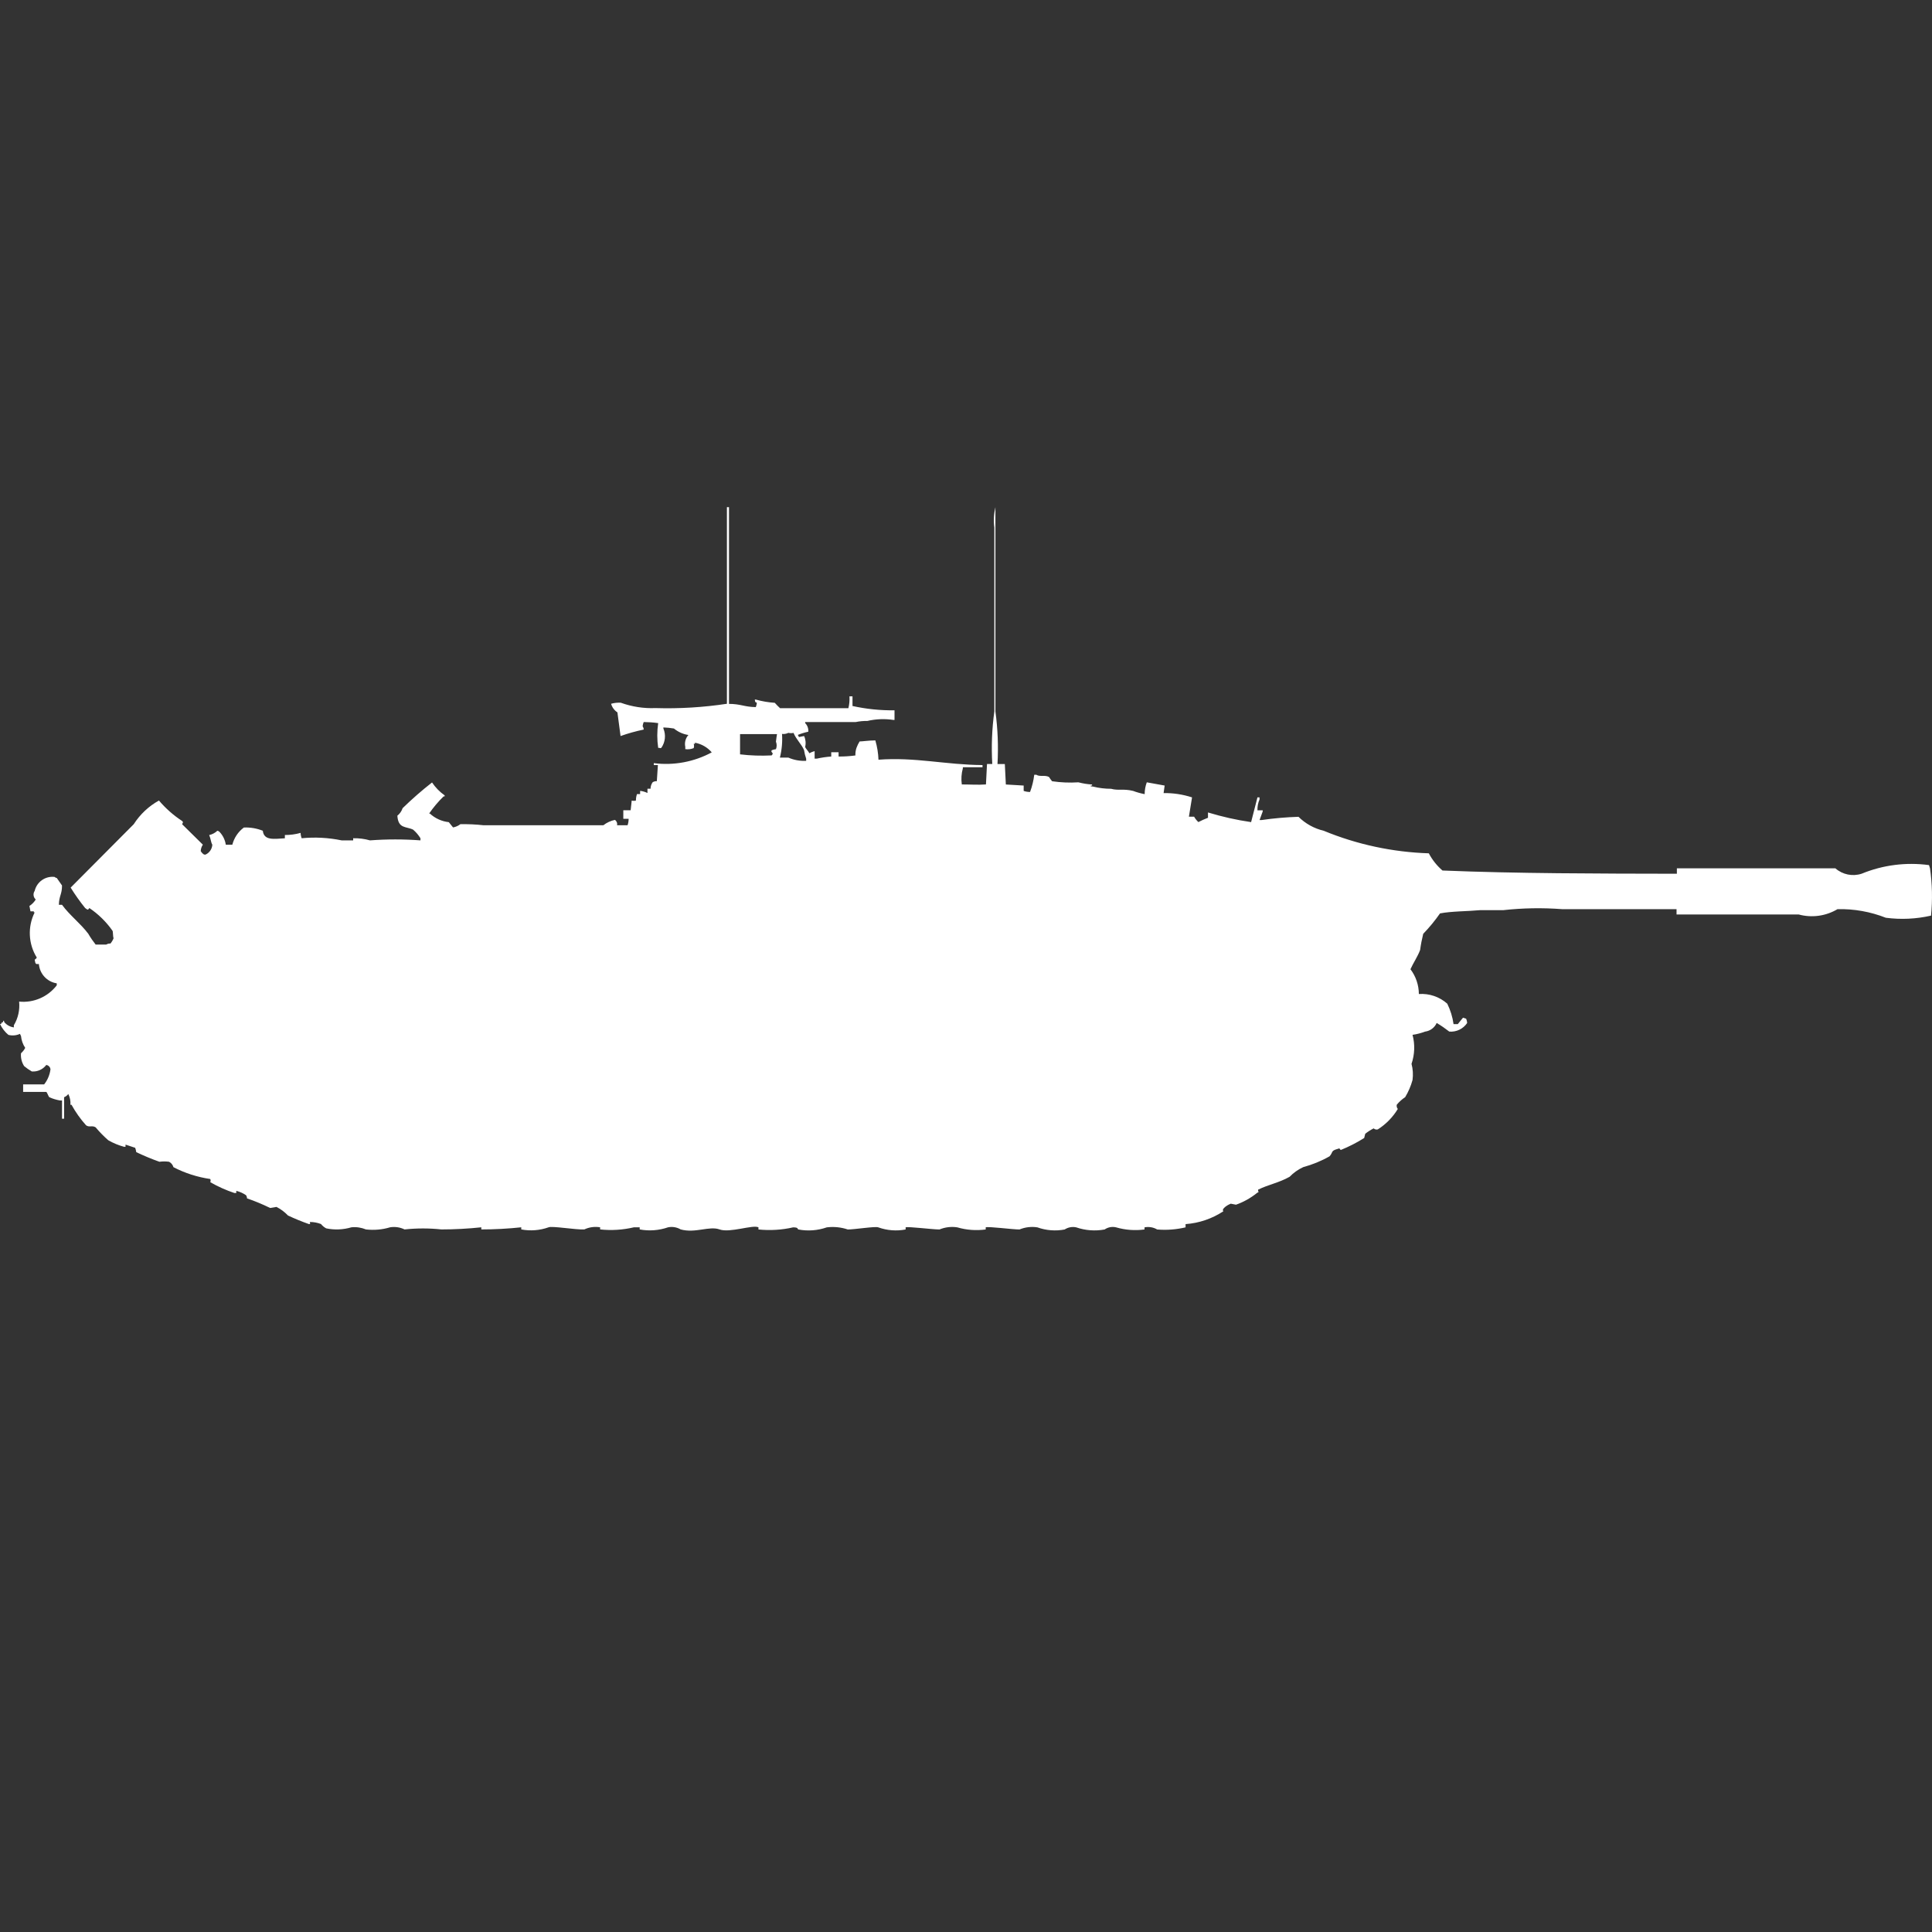 <?xml version="1.0" encoding="utf-8"?>
<!-- Generator: Adobe Illustrator 16.0.0, SVG Export Plug-In . SVG Version: 6.00 Build 0)  -->
<!DOCTYPE svg PUBLIC "-//W3C//DTD SVG 1.1//EN" "http://www.w3.org/Graphics/SVG/1.1/DTD/svg11.dtd">
<svg version="1.1" id="Layer_1" xmlns="http://www.w3.org/2000/svg" xmlns:xlink="http://www.w3.org/1999/xlink" x="0px" y="0px"
	 width="40px" height="40px" viewBox="0 0 40 40" enable-background="new 0 0 40 40" xml:space="preserve">
<rect x="0" y="0" width="40" height="40" fill="#333333" stroke="none"/>
<path id="germ_kanonenjagdpanzer_ico" fill="#FFFFFF" d="M15.082,14.573c0.259,0,0.322,0.063,0.566,0.067
	c0.012-0.029,0.019-0.059,0.022-0.089c-0.055-0.032-0.024,0-0.043-0.067h0.022c0.128,0.036,0.259,0.058,0.392,0.067
	c0.034,0.039,0.071,0.076,0.109,0.111h0.457c0.366,0,0.6,0,0.958,0c0.02-0.08,0.027-0.163,0.022-0.245h0.063v0.2
	c0.286,0.063,0.578,0.093,0.87,0.089v0.2H18.5c-0.181-0.028-0.366-0.021-0.544,0.021c-0.08-0.002-0.161,0.006-0.239,0.022H16.67
	v0.022c0.047,0.047,0.07,0.112,0.065,0.178c-0.074,0.016-0.147,0.038-0.218,0.067c0.012,0.012,0.019,0.027,0.022,0.044l0.109-0.021
	c0.032,0.069,0.04,0.148,0.022,0.223c0.009,0.037,0.068,0.091,0.087,0.133c0.034-0.019,0.071-0.034,0.109-0.044v0.156h0.044
	c0.099-0.022,0.199-0.037,0.3-0.044v-0.089h0.152v0.089c0.117,0.001,0.233-0.007,0.348-0.022c-0.002-0.053,0.005-0.106,0.022-0.156
	c0.017-0.047,0.039-0.092,0.065-0.134c0.056,0,0.192-0.021,0.326-0.022c0.038,0.13,0.06,0.265,0.065,0.4
	c0.748-0.058,1.4,0.106,2.154,0.111v0.045h-0.407v0.022c-0.03,0.108-0.038,0.222-0.022,0.334c0.182,0,0.33,0.012,0.5,0
	c0.007-0.141,0.015-0.282,0.022-0.423h0.109c-0.021-0.364-0.007-0.729,0.043-1.09v-3.805c-0.019-0.141-0.011-0.284,0.022-0.423
	v4.229c0.049,0.361,0.063,0.726,0.043,1.09h0.152l0.021,0.423l0.369,0.022v0.111c0.043,0.015,0.087,0.022,0.132,0.022
	c0.043-0.115,0.072-0.234,0.087-0.356h0.044c0.069,0.046,0.176,0,0.261,0.045c0.02,0.031,0.041,0.062,0.065,0.089
	c0.18,0.026,0.362,0.034,0.544,0.022c0.092,0.024,0.188,0.04,0.283,0.045v0.022H22.59c-0.042,0.017,0.043,0.022,0.043,0.022
	c0.121,0.03,0.246,0.045,0.37,0.045c0.158,0.042,0.252-0.006,0.457,0.044c0.077,0.029,0.157,0.051,0.239,0.067
	c0-0.083,0.015-0.167,0.044-0.245l0.37,0.067l-0.022,0.156c0.2-0.003,0.398,0.027,0.589,0.089l-0.065,0.4h0.108
	c0.023,0.041,0.053,0.079,0.088,0.111c0.064-0.033,0.131-0.063,0.199-0.089v-0.11c0.292,0.089,0.59,0.156,0.893,0.2l0.131-0.512
	h0.043v0.044c-0.031,0.07-0.045,0.146-0.043,0.223h0.109V16.8l-0.065,0.178h0.044c0.252-0.037,0.507-0.059,0.762-0.067
	c0.145,0.143,0.324,0.242,0.522,0.289c0.69,0.285,1.429,0.443,2.176,0.467c0.071,0.135,0.167,0.256,0.283,0.356
	c1.536,0.063,3.225,0.064,4.853,0.067v-0.112H38c0.148,0.13,0.355,0.173,0.544,0.111c0.44-0.181,0.921-0.242,1.394-0.178
	l0.021,0.067c0.046,0.324,0.053,0.653,0.021,0.979c-0.307,0.07-0.623,0.085-0.936,0.044c-0.318-0.125-0.658-0.186-1-0.178
	c-0.242,0.144-0.533,0.184-0.805,0.11h-2.528v-0.11H32.34c-0.406-0.031-0.814-0.024-1.219,0.021h-0.479
	c-0.254,0.024-0.593,0.021-0.828,0.067c-0.104,0.149-0.221,0.291-0.348,0.423c-0.027,0.11-0.049,0.222-0.064,0.334
	c-0.049,0.134-0.146,0.276-0.2,0.399c0.112,0.147,0.173,0.328,0.174,0.513c0.215-0.015,0.427,0.057,0.588,0.2
	c0.065,0.133,0.11,0.275,0.13,0.423h0.088l0.108-0.133l0.065,0.021c0.012,0.028,0.019,0.059,0.021,0.089
	c-0.082,0.122-0.224,0.19-0.37,0.178c-0.083-0.064-0.169-0.125-0.261-0.178c-0.044,0.097-0.134,0.164-0.239,0.178
	c-0.085,0.031-0.172,0.055-0.261,0.067c0.053,0.198,0.045,0.407-0.021,0.601c0.029,0.108,0.036,0.222,0.021,0.334
	c-0.034,0.125-0.086,0.244-0.152,0.355c-0.065,0.043-0.124,0.096-0.174,0.156c-0.008,0.031,0.001,0.064,0.021,0.089
	c-0.104,0.171-0.244,0.315-0.414,0.423c-0.03,0.009-0.063,0-0.086-0.021c-0.062,0.031-0.119,0.068-0.174,0.111
	c-0.006,0.029-0.014,0.059-0.022,0.088c-0.152,0.096-0.313,0.178-0.479,0.246c-0.024,0.01-0.015-0.049-0.064-0.022
	c-0.157,0.042-0.096,0.069-0.174,0.155c-0.172,0.098-0.354,0.172-0.545,0.224c-0.105,0.049-0.201,0.116-0.282,0.2
	c-0.226,0.127-0.438,0.16-0.653,0.267c0,0.07,0.037,0.03-0.021,0.067c-0.131,0.105-0.277,0.188-0.436,0.244l-0.109-0.021
	c-0.043,0.014-0.207,0.107-0.151,0.156c-0.233,0.154-0.504,0.247-0.784,0.267v0.067c-0.192,0.045-0.391,0.061-0.588,0.044
	c-0.078-0.046-0.172-0.062-0.262-0.044v0.044c-0.196,0.026-0.396,0.012-0.588-0.044c-0.082-0.02-0.168-0.004-0.238,0.044
	c-0.197,0.036-0.399,0.021-0.588-0.044c-0.082-0.018-0.168-0.002-0.239,0.044c-0.188,0.036-0.385,0.021-0.565-0.044
	c-0.125-0.02-0.254-0.004-0.371,0.044c-0.15,0-0.645-0.067-0.699-0.044v0.044c-0.197,0.026-0.397,0.012-0.588-0.044
	c-0.125-0.02-0.253-0.004-0.37,0.044c-0.147,0-0.648-0.065-0.7-0.044v0.044c-0.189,0.036-0.385,0.021-0.566-0.044
	c-0.054-0.026-0.495,0.045-0.631,0.044c-0.14-0.047-0.288-0.062-0.435-0.044c-0.189,0.066-0.392,0.081-0.588,0.044
	c-0.029-0.013,0.008-0.043-0.109-0.044c-0.235,0.054-0.478,0.068-0.718,0.044v-0.045c-0.119-0.058-0.592,0.121-0.805,0.044
	s-0.5,0.083-0.805,0c-0.079-0.046-0.171-0.062-0.261-0.044c-0.189,0.065-0.392,0.081-0.588,0.044v-0.044h-0.119
	c-0.229,0.054-0.466,0.069-0.7,0.044v-0.044c-0.111-0.019-0.225-0.004-0.327,0.044c-0.174,0.01-0.669-0.076-0.74-0.044
	c-0.181,0.064-0.376,0.08-0.566,0.044v-0.044c-0.275,0.029-0.551,0.044-0.827,0.044v-0.044c-0.274,0.029-0.551,0.044-0.827,0.044
	c-0.253-0.027-0.508-0.027-0.762,0c-0.093-0.045-0.198-0.061-0.3-0.044c-0.162,0.049-0.332,0.063-0.5,0.044
	c-0.095-0.039-0.198-0.055-0.3-0.044c-0.169,0.05-0.349,0.058-0.522,0.022c-0.042-0.022-0.079-0.053-0.109-0.09
	C6.572,25.314,6.497,25.3,6.42,25.3c-0.02,0,0.027,0.044-0.022,0.044c-0.148-0.052-0.293-0.111-0.435-0.178
	c-0.069-0.072-0.149-0.133-0.239-0.178L5.593,25.01c-0.155-0.076-0.315-0.143-0.479-0.199c0-0.024-0.008-0.049-0.022-0.067
	c-0.061-0.041-0.128-0.071-0.2-0.089V24.7H4.853c-0.173-0.058-0.341-0.133-0.5-0.224c0.01-0.021,0.01-0.045,0-0.066
	c-0.266-0.039-0.523-0.121-0.762-0.245c-0.014-0.048-0.046-0.089-0.091-0.112c-0.066-0.009-0.134-0.009-0.2,0
	c-0.163-0.058-0.323-0.125-0.479-0.199c-0.004-0.031-0.012-0.061-0.022-0.09l-0.2-0.066v0.045H2.568
	c-0.114-0.031-0.223-0.076-0.326-0.135c-0.094-0.082-0.181-0.171-0.261-0.267c-0.073-0.048-0.135,0.007-0.2-0.044
	c-0.116-0.129-0.216-0.271-0.3-0.423H1.458c0.006-0.077-0.009-0.154-0.044-0.224c-0.022,0.03-0.053,0.054-0.087,0.067v0.445H1.284
	v-0.378H1.24c-0.075-0.014-0.148-0.035-0.218-0.067C1,22.7,0.98,22.621,0.958,22.607H0.479v-0.156h0.435
	c0.071-0.09,0.116-0.197,0.131-0.311c-0.004-0.047-0.041-0.085-0.087-0.091c-0.071,0.093-0.184,0.144-0.3,0.134
	c-0.056-0.032-0.108-0.069-0.158-0.11c-0.051-0.079-0.074-0.173-0.065-0.267c0.036-0.031,0.065-0.069,0.087-0.111
	c-0.049-0.073-0.079-0.158-0.087-0.245l-0.022-0.045c-0.075,0.034-0.159,0.042-0.239,0.021C0.1,21.365,0.041,21.287,0,21.2h0.022
	c0.028-0.05-0.01-0.011,0.043-0.04v-0.022c0.022-0.021,0.022,0.022,0.022,0.022c0.05,0.061,0.122,0.101,0.2,0.111v-0.045
	c0.088-0.146,0.126-0.318,0.109-0.489c0.3,0.03,0.595-0.098,0.779-0.337v-0.041c-0.201-0.031-0.354-0.197-0.37-0.4
	c-0.061,0-0.07,0.016-0.087-0.089c0.018-0.011,0.033-0.026,0.044-0.044c-0.176-0.283-0.193-0.638-0.044-0.936H0.7v-0.022H0.631
	l-0.022-0.111c0.053-0.034,0.098-0.08,0.131-0.134c-0.051-0.045-0.061-0.121-0.022-0.178c0.044-0.188,0.222-0.312,0.413-0.289
	c0.012,0.012,0.027,0.02,0.044,0.021l0.109,0.156c0,0.188-0.061,0.208-0.065,0.4h0.065c0.156,0.215,0.386,0.388,0.544,0.6
	c0.045,0.078,0.096,0.152,0.152,0.223H2.2c0.026-0.016,0.056-0.023,0.087-0.021c0.027-0.033,0.049-0.07,0.065-0.111
	C2.336,19.4,2.343,19.29,2.329,19.27c-0.13-0.185-0.292-0.344-0.479-0.47c-0.031,0.046-0.032,0.04-0.087,0
	c-0.109-0.135-0.209-0.276-0.3-0.423l1.306-1.313c0.131-0.204,0.31-0.373,0.522-0.49c0.138,0.163,0.3,0.306,0.479,0.423
	c0.03,0.026,0.015,0.038,0,0.067l0.43,0.424c-0.027,0.039-0.042,0.086-0.044,0.134c0.032,0.05,0.071,0.087,0.109,0.067
	c0.076-0.039,0.125-0.115,0.131-0.2c-0.032-0.054-0.031-0.124-0.065-0.2C4.395,17.275,4.453,17.244,4.5,17.2
	c0.017,0.002,0.032,0.01,0.044,0.022c0.07,0.073,0.116,0.167,0.131,0.267H4.81c0.037-0.143,0.121-0.269,0.239-0.356
	c0.134-0.006,0.268,0.017,0.392,0.067c0.024,0.209,0.236,0.168,0.457,0.156v-0.068c0.11,0,0.22-0.014,0.326-0.044
	c0,0.038,0.008,0.075,0.022,0.111c0.276-0.027,0.555-0.012,0.827,0.044h0.239v-0.044c0.118-0.003,0.235,0.012,0.348,0.044
	c0.348-0.026,0.697-0.026,1.045,0v-0.044c-0.041-0.067-0.092-0.127-0.152-0.178c-0.145-0.071-0.309-0.015-0.326-0.289
	c0.05-0.04,0.088-0.094,0.109-0.156c0.193-0.188,0.396-0.366,0.609-0.532c0.07,0.104,0.158,0.195,0.261,0.267v0.022H9.184
	c-0.112,0.108-0.212,0.228-0.3,0.355H8.9c0.109,0.1,0.246,0.162,0.392,0.178l0.088,0.109c0.055-0.01,0.107-0.033,0.152-0.067
	c0.16-0.003,0.32,0.004,0.479,0.022h2.481c0.07-0.055,0.152-0.093,0.239-0.111c0.036,0.024,0.054,0.068,0.044,0.111h0.218
	c0.015-0.043,0.022-0.088,0.022-0.133h-0.11v-0.178h0.152l0.022-0.2c0.028,0.007,0.059,0.007,0.087,0
	c0-0.046,0.007-0.091,0.022-0.134h0.065v-0.067c0.053,0.005,0.104,0.021,0.152,0.044v-0.088h0.064c0-0.048,0.015-0.095,0.043-0.134
	c0.026-0.017,0.056-0.024,0.087-0.022l0.022-0.334h-0.085V15.8c0.413,0.053,0.833-0.025,1.2-0.223
	c-0.089-0.104-0.212-0.175-0.348-0.2V15.4h-0.026c0.01,0.029,0.01,0.06,0,0.089c-0.055,0.022-0.115,0.03-0.174,0.021v-0.048
	c-0.019-0.087,0.005-0.179,0.065-0.245c-0.11-0.016-0.214-0.063-0.3-0.134c-0.072-0.012-0.145-0.02-0.218-0.022v0.022
	c0.055,0.132,0.039,0.283-0.043,0.4c-0.034,0.016,0,0-0.065,0c-0.025-0.169-0.025-0.342,0-0.512c-0.1-0.014-0.2-0.021-0.3-0.022
	c-0.012,0.028-0.019,0.058-0.022,0.089c0.014,0.02,0.022,0.043,0.022,0.067c-0.163,0.034-0.323,0.078-0.479,0.134l-0.065-0.49
	c-0.064-0.042-0.11-0.104-0.131-0.178c0.065-0.019,0.133-0.026,0.2-0.022c0.23,0.083,0.474,0.121,0.718,0.111
	c0.495,0.015,0.991-0.015,1.48-0.089V10.5h0.043v4.073H15.082z M16.322,15.173c-0.041,0.02-0.086,0.028-0.131,0.022
	c0.011,0.165-0.004,0.33-0.044,0.49h0.174c0.117,0.051,0.243,0.074,0.37,0.067v-0.044c-0.02-0.058-0.035-0.117-0.044-0.178
	c-0.053-0.124-0.16-0.217-0.218-0.356C16.394,15.181,16.357,15.181,16.322,15.173L16.322,15.173z M15.322,15.195v0.423
	c0.216,0.026,0.435,0.033,0.653,0.022c0.012-0.011,0.021-0.024,0.025-0.04c-0.029-0.039-0.037-0.036-0.022-0.067
	c0.028-0.011,0.057-0.018,0.087-0.022c0.02-0.05,0.02-0.105,0-0.156c0-0.022,0.022-0.156,0.022-0.156h-0.766L15.322,15.195z"/>
</svg>

